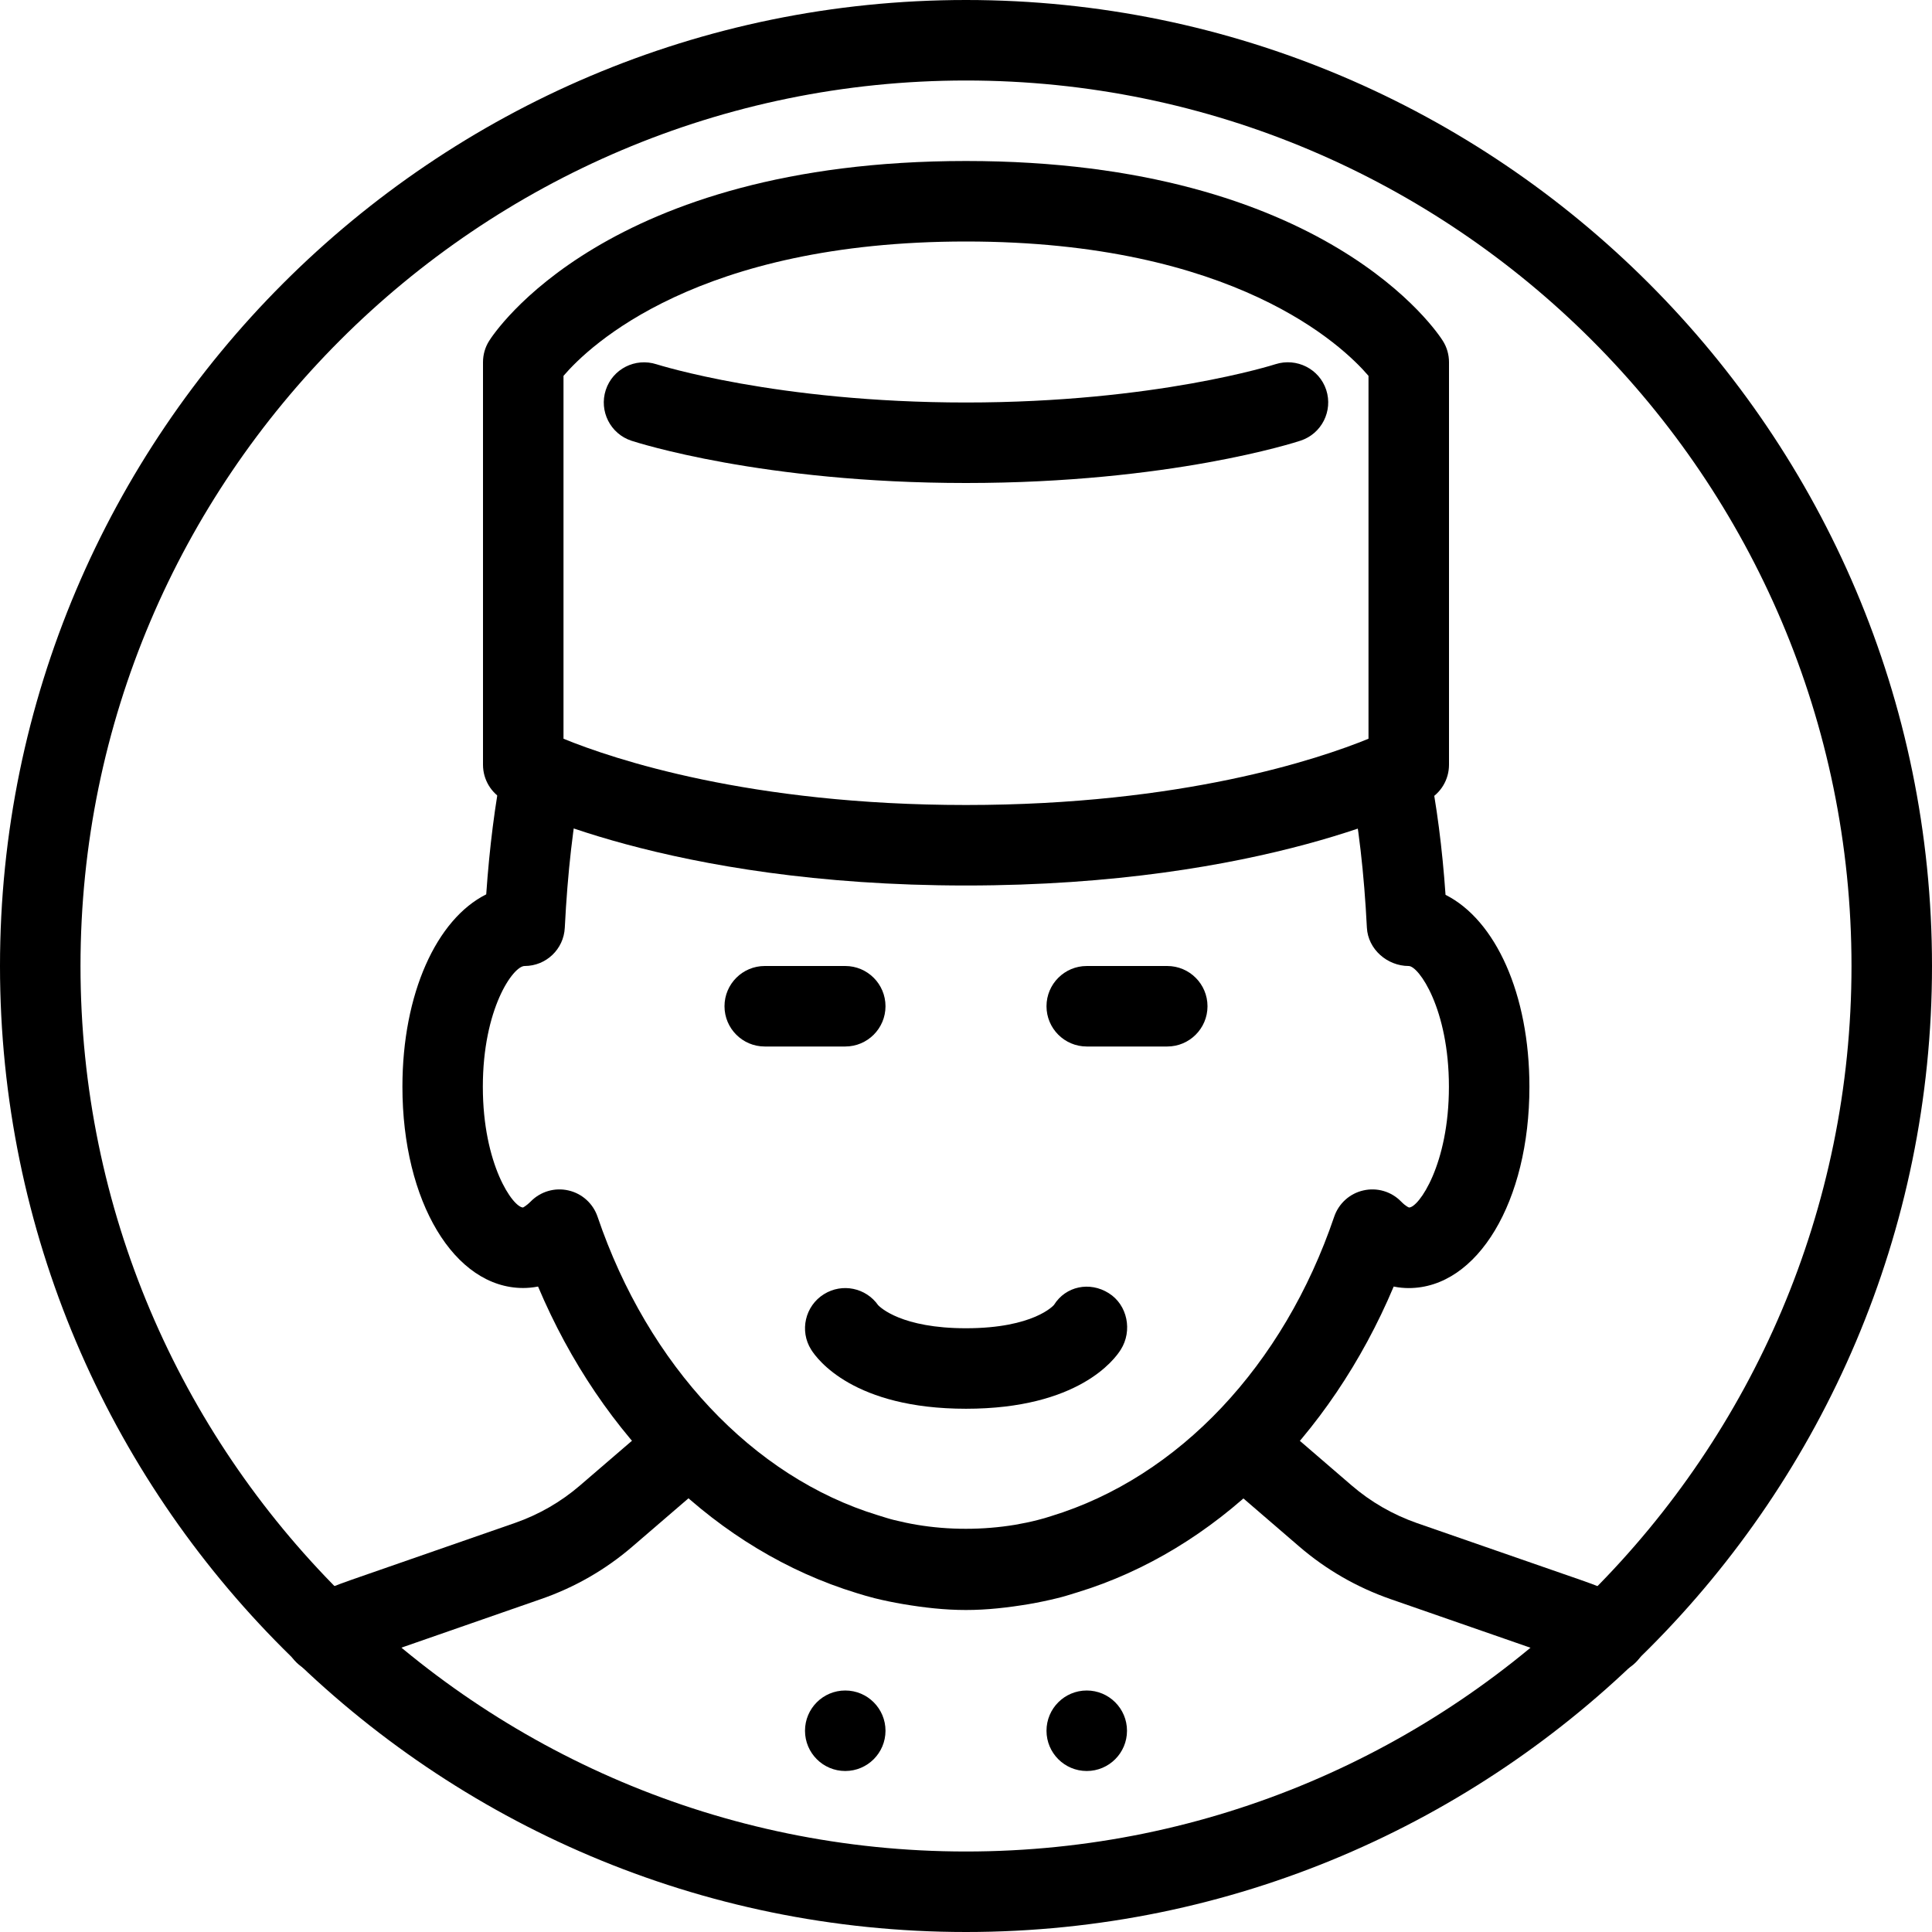 <?xml version="1.0" encoding="iso-8859-1"?>
<!-- Generator: Adobe Illustrator 19.2.1, SVG Export Plug-In . SVG Version: 6.00 Build 0)  -->
<svg version="1.1" xmlns="http://www.w3.org/2000/svg" xmlns:xlink="http://www.w3.org/1999/xlink" x="0px" y="0px"
	 viewBox="0 0 24 24" style="enable-background:new 0 0 24 24;" xml:space="preserve">
<g id="Man_1">
</g>
<g id="Woman_1">
</g>
<g id="Man_2">
</g>
<g id="Woman_2">
</g>
<g id="Bald_Man">
</g>
<g id="Man_Glasses">
</g>
<g id="Woman_Glasses">
</g>
<g id="Man_Beard">
</g>
<g id="Man_Cap">
</g>
<g id="Woman_Cap">
</g>
<g id="Man_3">
</g>
<g id="Woman_3">
</g>
<g id="Men_4">
</g>
<g id="Woman_4">
</g>
<g id="Business_Man_1">
</g>
<g id="Business_Woman_1">
</g>
<g id="Firefigyhter">
</g>
<g id="Policeman">
</g>
<g id="Criminal">
</g>
<g id="Prisoner">
</g>
<g id="Woodsman">
</g>
<g id="Dispatcher_1">
</g>
<g id="Dispatcher_2">
</g>
<g id="Soldier">
</g>
<g id="Astronaut">
</g>
<g id="Hipster_Guy">
</g>
<g id="Hipster_Girl">
</g>
<g id="Worker">
</g>
<g id="Old_Man">
</g>
<g id="Punk">
</g>
<g id="Diver">
</g>
<g id="Artist">
</g>
<g id="Dictator">
</g>
<g id="Man_Hat">
</g>
<g id="Woman_Hat">
</g>
<g id="Graduated_Man">
</g>
<g id="Graduated_Woman">
</g>
<g id="Avatar_Chef">
</g>
<g id="Waiter">
</g>
<g id="Waitress">
</g>
<g id="Bllboy">
	<g>
		<g>
			<path d="M12,24C5.383,24,0,18.617,0,12S5.383,0,12,0s12,5.383,12,12S18.617,24,12,24z M12,1C5.935,1,1,5.935,1,12s4.935,11,11,11
				s11-4.935,11-11S18.065,1,12,1z"/>
		</g>
		<g>
			<path d="M4.034,20.795c-0.191,0-0.373-0.109-0.457-0.295c-0.113-0.252-0.001-0.548,0.251-0.661
				c0.174-0.078,0.352-0.149,0.535-0.213l2.033-0.707c0.298-0.104,0.571-0.261,0.809-0.466l0.967-0.832
				c0.208-0.18,0.525-0.157,0.705,0.053c0.18,0.209,0.157,0.525-0.053,0.705l-0.967,0.832c-0.333,0.287-0.715,0.507-1.133,0.652
				l-2.034,0.708c-0.154,0.054-0.305,0.113-0.453,0.18C4.172,20.781,4.103,20.795,4.034,20.795z"/>
		</g>
		<g>
			<path d="M19.966,20.797c-0.069,0-0.139-0.015-0.206-0.045c-0.147-0.066-0.298-0.127-0.454-0.181l-2.034-0.707
				c-0.418-0.146-0.8-0.366-1.133-0.653l-0.966-0.832c-0.209-0.181-0.233-0.496-0.053-0.705c0.181-0.21,0.497-0.232,0.705-0.053
				l0.966,0.832c0.238,0.205,0.511,0.362,0.81,0.467l2.033,0.706c0.184,0.063,0.364,0.136,0.54,0.216
				c0.251,0.113,0.363,0.41,0.249,0.661C20.338,20.688,20.156,20.797,19.966,20.797z"/>
		</g>
		<g>
			<path d="M11.999,20c-0.265,0-0.523-0.03-0.779-0.073c-0.123-0.021-0.24-0.045-0.357-0.074c-0.072-0.018-0.146-0.04-0.22-0.063
				c-1.726-0.527-3.165-1.928-3.959-3.808C6.616,15.995,6.553,16,6.499,16c-0.855,0-1.5-1.075-1.5-2.5
				c0-1.156,0.424-2.082,1.041-2.39c0.041-0.589,0.108-1.114,0.203-1.599C6.296,9.24,6.562,9.061,6.83,9.118
				c0.271,0.053,0.447,0.315,0.394,0.587c-0.105,0.534-0.173,1.129-0.208,1.82C7.003,11.791,6.784,12,6.517,12
				c-0.143,0-0.519,0.532-0.519,1.5c0,0.967,0.375,1.499,0.5,1.5c-0.002-0.001,0.033-0.013,0.095-0.075
				c0.122-0.124,0.299-0.176,0.468-0.137c0.169,0.038,0.306,0.162,0.362,0.326c0.628,1.849,1.93,3.234,3.48,3.708
				c0.091,0.028,0.145,0.046,0.199,0.059c0.097,0.024,0.19,0.044,0.285,0.06c0.397,0.067,0.823,0.067,1.226,0
				c0.092-0.016,0.185-0.035,0.278-0.059c0.059-0.014,0.112-0.031,0.166-0.048c1.587-0.485,2.889-1.871,3.517-3.72
				c0.056-0.164,0.193-0.288,0.362-0.326c0.17-0.039,0.347,0.013,0.468,0.137C17.468,14.99,17.503,15,17.504,15
				c0.119,0,0.495-0.532,0.495-1.5s-0.375-1.5-0.5-1.5c-0.267,0-0.505-0.209-0.519-0.475c-0.034-0.675-0.104-1.286-0.211-1.815
				c-0.054-0.271,0.121-0.534,0.392-0.589c0.271-0.057,0.534,0.121,0.588,0.392c0.098,0.488,0.167,1.016,0.208,1.603
				c0.622,0.313,1.042,1.234,1.042,2.385c0,1.425-0.645,2.5-1.5,2.5c-0.055,0-0.118-0.005-0.186-0.019
				c-0.793,1.88-2.23,3.279-3.927,3.798c-0.106,0.033-0.18,0.056-0.256,0.074c-0.113,0.028-0.23,0.052-0.35,0.073
				C12.521,19.97,12.263,20,11.999,20z"/>
		</g>
		<g>
			<path d="M12,11c-3.708,0-5.654-1.016-5.735-1.059C6.102,9.854,6,9.685,6,9.5v-5c0-0.094,0.026-0.186,0.076-0.265
				C6.133,4.144,7.524,2,12,2s5.867,2.144,5.924,2.235C17.974,4.314,18,4.406,18,4.5v5c0,0.185-0.102,0.354-0.265,0.441
				C17.654,9.984,15.708,11,12,11z M7,9.177C7.62,9.43,9.316,10,12,10s4.38-0.57,5-0.823V4.669C16.685,4.3,15.336,3,12,3
				C8.67,3,7.32,4.295,7,4.669V9.177z M17.5,9.5h0.01H17.5z"/>
		</g>
		<g>
			<path d="M12,6C9.47,6,7.909,5.496,7.844,5.475c-0.262-0.086-0.404-0.368-0.319-0.63c0.086-0.263,0.367-0.404,0.63-0.32
				C8.17,4.529,9.644,5,12,5s3.83-0.471,3.845-0.476c0.262-0.083,0.544,0.058,0.63,0.32c0.085,0.262-0.057,0.544-0.319,0.63
				C16.091,5.496,14.53,6,12,6z"/>
		</g>
		<g>
			<path d="M10.5,13h-1C9.224,13,9,12.776,9,12.5S9.224,12,9.5,12h1c0.276,0,0.5,0.224,0.5,0.5S10.776,13,10.5,13z"/>
		</g>
		<g>
			<path d="M14.5,13h-1c-0.276,0-0.5-0.224-0.5-0.5s0.224-0.5,0.5-0.5h1c0.276,0,0.5,0.224,0.5,0.5S14.776,13,14.5,13z"/>
		</g>
		<g>
			<path d="M12,17.5c-1.394,0-1.847-0.612-1.924-0.735c-0.146-0.233-0.075-0.542,0.159-0.688c0.228-0.142,0.523-0.079,0.674,0.137
				C10.935,16.24,11.198,16.5,12,16.5c0.844,0,1.091-0.287,1.093-0.29c0.146-0.234,0.445-0.294,0.68-0.146
				c0.234,0.146,0.297,0.468,0.15,0.701C13.847,16.888,13.394,17.5,12,17.5z"/>
		</g>
		<g>
			<circle cx="10.5" cy="21.5" r="0.5"/>
		</g>
		<g>
			<circle cx="13.5" cy="21.5" r="0.5"/>
		</g>
	</g>
</g>
<g id="Santa">
</g>
<g id="Doctor">
</g>
<g id="Nurse">
</g>
<g id="Captain">
</g>
<g id="Farmer">
</g>
<g id="Maid">
</g>
<g id="Business_Man_2">
</g>
<g id="Business_Woman_2">
</g>
<g id="Cowboy">
</g>
<g id="Anonymus">
</g>
<g id="Batman">
</g>
<g id="Superman">
</g>
<g id="Captain_America">
</g>
<g id="Darth_Vader">
</g>
<g id="Harry_Potter">
</g>
<g id="Anonymus_2">
</g>
<g id="Scream">
</g>
<g id="Jason">
</g>
<g id="Charlie_Chaplin">
</g>
</svg>
